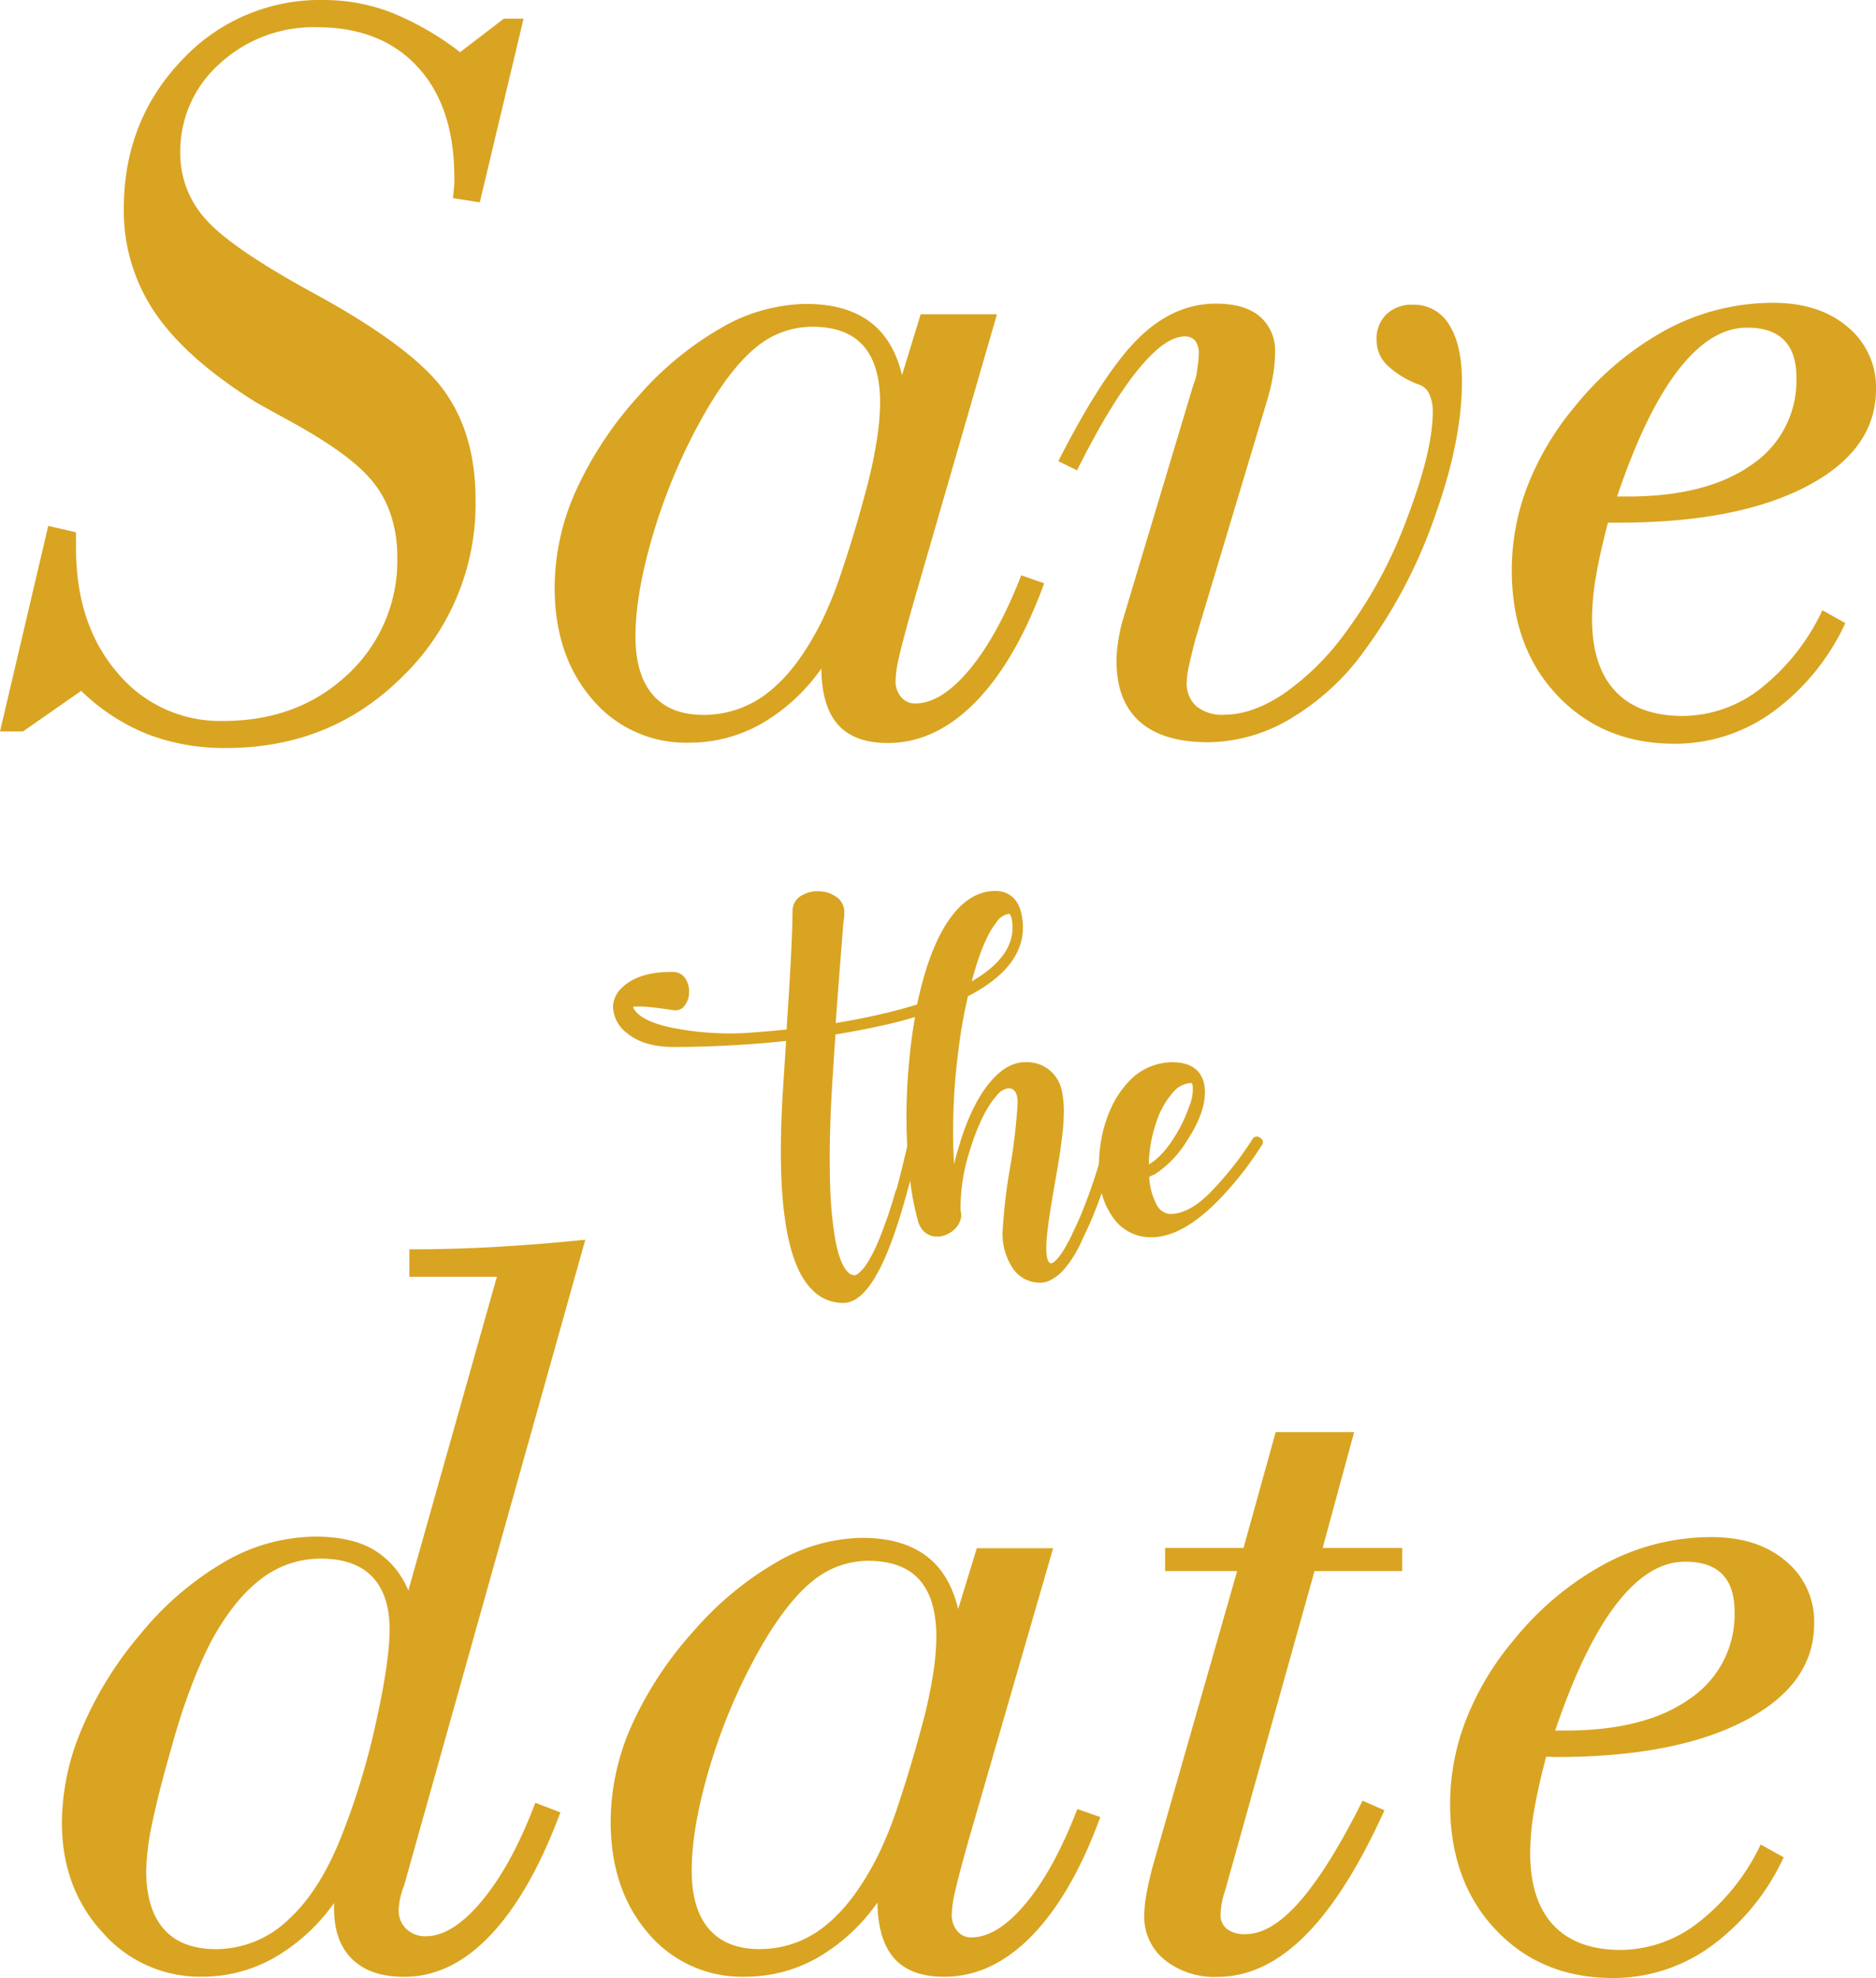 <svg xmlns="http://www.w3.org/2000/svg" viewBox="0 0 350 368.86"><defs><style>.cls-1{fill:#d9a421;}</style></defs><g id="Capa_2" data-name="Capa 2"><g id="Capa_1-2" data-name="Capa 1"><path class="cls-1" d="M9,98.08l5.18,1.19v2.89q0,14.34,7.72,23.3a24.88,24.88,0,0,0,19.76,9q14,0,23.25-8.71a28.94,28.94,0,0,0,9.21-21.95,24.39,24.39,0,0,0-1.34-8.17,19,19,0,0,0-4-6.67q-4.17-4.68-14.93-10.56-4.19-2.28-6.27-3.48Q34.64,66.81,28.87,58.25A33.84,33.84,0,0,1,23.1,38.93q0-16.32,10.75-27.63A35.14,35.14,0,0,1,60.34,0,35.11,35.11,0,0,1,73,2.33a54.36,54.36,0,0,1,12.84,7.4L94,3.48h3.68L89.51,37.74l-5-.79c.13-1.26.21-2.11.25-2.58s0-.89,0-1.28q0-13.17-6.82-20.59T59.15,5.08A25.75,25.75,0,0,0,41,11.87a21.74,21.74,0,0,0-7.36,16.61,18.13,18.13,0,0,0,4.73,12.4q4.72,5.35,19.76,13.59Q76.87,64.63,82.8,72.79T88.72,93.2A44.8,44.8,0,0,1,75.28,126Q61.84,139.51,42.22,139.5a39.82,39.82,0,0,1-14.74-2.59,38.21,38.21,0,0,1-12.34-8.06L4.28,136.42H0Z"/><path class="cls-1" d="M153.24,124.67a34.89,34.89,0,0,1-11.1,10.25,27.14,27.14,0,0,1-13.59,3.59,22.8,22.8,0,0,1-18.07-8.12q-7-8.11-7-20.86a44.13,44.13,0,0,1,3.93-17.92A68.08,68.08,0,0,1,119,74a60.57,60.57,0,0,1,15.53-12.84,32.46,32.46,0,0,1,15.84-4.48q7.37,0,11.84,3.28t6.08,10l3.48-11.35H186l-15.63,54q-1.89,6.67-2.59,9.71a22.82,22.82,0,0,0-.7,4.63,4.54,4.54,0,0,0,1,3,3.3,3.3,0,0,0,2.64,1.25q4.88,0,10.15-6.32t9.66-17.58l4.28,1.49q-5.28,14.44-12.79,22.11t-16.38,7.67q-6.27,0-9.31-3.44T153.24,124.67Zm-1.69-63.73A16.36,16.36,0,0,0,141,64.82q-4.77,3.89-9.75,12.65A106.8,106.8,0,0,0,122,99.12q-3.44,11.41-3.44,19.57,0,7.17,3.24,10.9t9.41,3.74A19.33,19.33,0,0,0,143.49,129q5.47-4.34,9.95-13.4a74,74,0,0,0,3.78-9.6q2.21-6.52,4.39-14.69a89.71,89.71,0,0,0,1.94-9,47.72,47.72,0,0,0,.65-7.22q0-7.06-3.14-10.61T151.55,60.94Z"/><path class="cls-1" d="M200.94,87.72,197.45,86q8.37-16.43,14.94-22.9t14.44-6.47c3.58,0,6.32.79,8.21,2.39a8.36,8.36,0,0,1,2.84,6.77,25.44,25.44,0,0,1-.4,4.33,38.52,38.52,0,0,1-1.19,4.93L223,119.29q-.81,3.18-1.2,5a15.09,15.09,0,0,0-.4,2.94,5.71,5.71,0,0,0,1.79,4.48,7.57,7.57,0,0,0,5.18,1.59q5.28,0,11.15-3.93a48.7,48.7,0,0,0,11.45-11.31,85.45,85.45,0,0,0,11.6-21.55q4.74-12.5,4.74-19.67a7.71,7.71,0,0,0-.65-3.34,3.22,3.22,0,0,0-1.84-1.74,17.22,17.22,0,0,1-6-3.63,6.56,6.56,0,0,1-2-4.73,6.35,6.35,0,0,1,1.84-4.78,6.75,6.75,0,0,1,4.93-1.79,7.58,7.58,0,0,1,6.77,3.73q2.39,3.73,2.39,10.6,0,11-5,25a94.16,94.16,0,0,1-12.94,24.84,45.66,45.66,0,0,1-13.74,12.85,30.56,30.56,0,0,1-15.64,4.58q-8.46,0-12.79-3.84t-4.33-11.3a23.35,23.35,0,0,1,.25-3.28,35,35,0,0,1,.74-3.79l12.85-42.82c.13-.46.33-1.09.59-1.89a10.7,10.7,0,0,0,.5-1.69c0-.06.07-.55.2-1.44a16.77,16.77,0,0,0,.2-2.34,3.86,3.86,0,0,0-.65-2.49,2.48,2.48,0,0,0-2-.8q-3.67,0-8.81,6.37T200.94,87.72Z"/><path class="cls-1" d="M300,97.48q-1.49,5.58-2.24,10a47.81,47.81,0,0,0-.74,7.92q0,8.85,4.33,13.49T314,133.53a23.79,23.79,0,0,0,14.54-5.18A40.37,40.37,0,0,0,340,113.81l4.28,2.39a42.49,42.49,0,0,1-13.54,16.58,31,31,0,0,1-18.32,5.93q-13.33,0-21.86-9t-8.51-23.45a43.45,43.45,0,0,1,3-15.78,53.06,53.06,0,0,1,8.86-14.78,56.55,56.55,0,0,1,17.22-14.34,42,42,0,0,1,19.72-4.88q8.56,0,13.84,4.48A14.56,14.56,0,0,1,350,72.59q0,11.35-12.95,18.12t-35.14,6.77Zm1.69-4.88h2q14.73,0,23.1-5.92a18.87,18.87,0,0,0,8.36-16.28q0-4.68-2.34-7t-6.92-2.29q-6.67,0-12.79,7.91T301.7,92.6Z"/><path class="cls-1" d="M206.71,212.2a1,1,0,0,1,.8-.13,1,1,0,0,1,.66.47,1,1,0,0,1,.1.83,96,96,0,0,1-4.59,14c-.58,1.33-1.13,2.53-1.66,3.59-.23.54-.49,1.09-.77,1.67a24.2,24.2,0,0,1-1.23,2.1,17.91,17.91,0,0,1-1.64,2.16,8.46,8.46,0,0,1-2,1.63,4.26,4.26,0,0,1-2.26.7,6.07,6.07,0,0,1-5.13-2.63,11.46,11.46,0,0,1-1.93-7,101.47,101.47,0,0,1,1.33-11.52,107,107,0,0,0,1.47-12.38c0-1.82-.58-2.73-1.73-2.73a3.38,3.38,0,0,0-2.2,1.4q-2.86,3.2-5.07,10.45a35.39,35.39,0,0,0-1.66,10.45v.27a1.37,1.37,0,0,0,.07.47,3.06,3.06,0,0,1-.27,2,4.24,4.24,0,0,1-1.3,1.6,5.22,5.22,0,0,1-1.83.9,4.84,4.84,0,0,1-1.06.13,3.43,3.43,0,0,1-1.2-.2,3.54,3.54,0,0,1-1.8-1.46,5,5,0,0,1-.53-1.2,51.18,51.18,0,0,1-1.47-7.59q-1.72,6.59-3.39,11.12Q162.13,243,157.34,243a8,8,0,0,1-6.07-2.73Q144.35,233,146,204.51c.17-2.84.4-6.3.66-10.38-2.44.26-4.9.49-7.39.66h-.13q-6.85.47-13.52.47-5.52,0-8.66-2.6a6.38,6.38,0,0,1-2.59-4.93,5,5,0,0,1,1.6-3.46q3.12-3.06,9.45-3a2.75,2.75,0,0,1,2.66,1.6,4.32,4.32,0,0,1,.47,2.33,3.83,3.83,0,0,1-.73,2.2,2,2,0,0,1-2.06,1,4.55,4.55,0,0,1-.67-.07q-5.53-.86-7-.53,1,2.4,6.59,3.73a55.51,55.51,0,0,0,14.38,1.13c2.62-.18,5.19-.4,7.73-.66a1,1,0,0,1,0-.2,1.12,1.12,0,0,0,0-.24v-.23q1.06-15.78,1.07-21.44a3.29,3.29,0,0,1,1.93-3,5.69,5.69,0,0,1,3.06-.66,5.52,5.52,0,0,1,3,.93,3.37,3.37,0,0,1,1.66,3.2c0,.17,0,.61-.1,1.29s-.12,1.26-.16,1.7q-.87,10.92-1.34,17.45c4.09-.67,7.81-1.45,11.19-2.33,1.42-.36,2.75-.74,4-1.14q2.33-11,6.39-16.38c2.39-3.19,5.15-4.79,8.25-4.79a5,5,0,0,1,2.07.43,4.58,4.58,0,0,1,1.6,1.24,5.76,5.76,0,0,1,1,2,11,11,0,0,1,.43,2.73V173q0,6.12-6.86,10.79a27.27,27.27,0,0,1-3.39,2,92.46,92.46,0,0,0-1.8,10.26,115.25,115.25,0,0,0-.8,21.1c.31-1.33.69-2.66,1.13-4v-.07q2.4-7.72,6-11.72,2.94-3.25,6.13-3.26a6.66,6.66,0,0,1,4.66,1.57,6.83,6.83,0,0,1,2.2,3.76,20,20,0,0,1,.37,3.59,35,35,0,0,1-.31,4.77q-.33,2.76-.63,4.59t-.9,5.23c-.75,4.35-1.2,7.39-1.33,9.12-.22,2.53-.09,4.08.4,4.66a.4.4,0,0,0,.33.2.58.58,0,0,0,.2,0,1.64,1.64,0,0,0,.5-.33,5.36,5.36,0,0,0,.8-.83,14.29,14.29,0,0,0,1.1-1.63c.44-.73.91-1.61,1.4-2.63v-.07c.53-1.06,1.07-2.22,1.6-3.46a97.63,97.63,0,0,0,4.53-13.78A.88.88,0,0,1,206.71,212.2Zm-39.39,9.43c.58-2.18,1.22-4.8,1.94-7.86a105.43,105.43,0,0,1,.33-15.45q.39-4.53,1.13-8.65l-3,.86c-3.59.89-7.55,1.69-11.85,2.4q-.47,6.72-.8,12.65-.4,8.46-.2,15a71.07,71.07,0,0,0,1,10.82c.56,2.86,1.3,4.78,2.24,5.76a1.77,1.77,0,0,0,1.33.67.93.93,0,0,0,.29-.07,2.66,2.66,0,0,0,.61-.43,8.6,8.6,0,0,0,.93-1,14.58,14.58,0,0,0,1.19-1.9,30.53,30.53,0,0,0,1.44-3,82,82,0,0,0,3.13-9.12c.09-.22.15-.37.2-.46A.53.53,0,0,1,167.32,221.63Zm21.38-50.48a1.54,1.54,0,0,0-.4-.73,3.35,3.35,0,0,0-2.4,1.6q-2.53,3.14-4.6,11,7.6-4.4,7.6-10A8,8,0,0,0,188.7,171.15Z"/><path class="cls-1" d="M235.07,212.2a.9.9,0,0,1,.3,1.44,61.67,61.67,0,0,1-7.39,9.52q-7.12,7.59-13.18,7.59a8.5,8.5,0,0,1-7.13-3.66,14,14,0,0,1-2.59-8,27,27,0,0,1,.4-6.63,24.63,24.63,0,0,1,1.86-5.93,18.12,18.12,0,0,1,3.13-4.69,11.16,11.16,0,0,1,8.26-3.73q4.65,0,5.79,3.53a7.72,7.72,0,0,1,.2.93q.6,4.33-3.33,10.26a19.43,19.43,0,0,1-5.86,6.12l-.27.14-.33.13-.26.13a.19.19,0,0,1-.14.07l-.07.07h-.06a12.4,12.4,0,0,0,1.33,5.06,3.06,3.06,0,0,0,2.6,1.86q3.33,0,7.12-3.66l.07-.07a60.79,60.79,0,0,0,8.12-10.19A.92.92,0,0,1,235.07,212.2Zm-16.21-8.49a15.93,15.93,0,0,0-3.2,5.8,25.25,25.25,0,0,0-1.33,7.65c1.87-1.06,3.66-3.1,5.4-6.12a27.65,27.65,0,0,0,2.19-4.83,8,8,0,0,0,.6-3.63.81.81,0,0,0-.06-.33q-.08-.27-.27-.27A4.74,4.74,0,0,0,218.86,203.71Z"/><path class="cls-1" d="M62.33,354.91a35.4,35.4,0,0,1-11.25,10.26,27.27,27.27,0,0,1-13.44,3.49,24.14,24.14,0,0,1-18.52-8.27q-7.58-8.26-7.57-20.51a45.15,45.15,0,0,1,3.74-17.52A67.56,67.56,0,0,1,26,305a57.86,57.86,0,0,1,15.93-13.74,34.32,34.32,0,0,1,16.93-4.68q6.67,0,10.85,2.44a15.8,15.8,0,0,1,6.47,7.62L92.7,238.12H76.37V233q8.76,0,17-.5t15.83-1.29L75.37,351.73a3.81,3.81,0,0,0-.19.5,13.14,13.14,0,0,0-.8,4,4.7,4.7,0,0,0,1.39,3.48,5,5,0,0,0,3.69,1.4q5,0,10.55-6.72t9.86-18.17l4.68,1.79q-5.58,15-13,22.85t-16.19,7.82q-6.27,0-9.65-3.29T62.33,356Zm-2.49-64.22a18.09,18.09,0,0,0-11.25,3.88q-5.09,3.89-9.36,11.85a83.82,83.82,0,0,0-3.78,8.72q-1.89,5-3.49,10.9-2.38,8.26-3.53,13.84a46.5,46.5,0,0,0-1.15,9q0,7.17,3.29,10.9t9.76,3.74A19.59,19.59,0,0,0,53.82,358q6-5.47,10.11-16.13A136.39,136.39,0,0,0,70.2,321q2.49-11.29,2.49-17.08,0-6.46-3.24-9.85T59.84,290.69Z"/><path class="cls-1" d="M163.7,354.82a35,35,0,0,1-11.1,10.25,27.15,27.15,0,0,1-13.6,3.59,22.81,22.81,0,0,1-18.07-8.12q-7-8.12-7-20.86a44.3,44.3,0,0,1,3.93-17.92,68.13,68.13,0,0,1,11.61-17.63A60.24,60.24,0,0,1,145,291.29a32.43,32.43,0,0,1,15.83-4.48q7.37,0,11.85,3.28t6.08,10l3.48-11.35h14.24l-15.64,54q-1.89,6.68-2.58,9.71a22.21,22.21,0,0,0-.7,4.63,4.59,4.59,0,0,0,1,3,3.29,3.29,0,0,0,2.64,1.25q4.89,0,10.16-6.32T201,337.39l4.28,1.5Q200,353.32,192.53,361t-16.38,7.67q-6.28,0-9.32-3.44T163.7,354.82ZM162,291.09A16.36,16.36,0,0,0,151.45,295q-4.77,3.88-9.76,12.65a106.8,106.8,0,0,0-9.21,21.65q-3.43,11.42-3.43,19.57,0,7.17,3.23,10.9t9.41,3.74a19.29,19.29,0,0,0,12.25-4.33q5.48-4.33,10-13.4a74,74,0,0,0,3.78-9.6q2.19-6.52,4.38-14.69a87,87,0,0,0,1.94-9,46.45,46.45,0,0,0,.65-7.22q0-7.07-3.13-10.61T162,291.09Z"/><path class="cls-1" d="M215.08,348,230.81,293H217.37V288.7H232l6-21.61h14.64l-5.88,21.61h14.84V293H245.25l-16.73,59.75a13,13,0,0,0-.6,2.29,12.79,12.79,0,0,0-.2,2,3.26,3.26,0,0,0,1.2,2.73,5.45,5.45,0,0,0,3.48.95q4.78,0,10.16-6.17t11.65-18.72l4.08,1.79q-7.06,15.63-14.78,23.35t-16.38,7.72a14.76,14.76,0,0,1-9.86-3.19,10.3,10.3,0,0,1-3.79-8.26,23.53,23.53,0,0,1,.4-3.94Q214.29,351,215.08,348Z"/><path class="cls-1" d="M288.46,327.63q-1.48,5.58-2.24,10a47.91,47.91,0,0,0-.74,7.92q0,8.87,4.33,13.49t12.59,4.63a23.79,23.79,0,0,0,14.54-5.18A40.37,40.37,0,0,0,328.49,344l4.28,2.39a42.49,42.49,0,0,1-13.54,16.58,31,31,0,0,1-18.32,5.93q-13.35,0-21.86-9t-8.51-23.45a43.45,43.45,0,0,1,3-15.78,53.06,53.06,0,0,1,8.86-14.78,56.43,56.43,0,0,1,17.22-14.34,42.14,42.14,0,0,1,19.72-4.88q8.57,0,13.84,4.48a14.56,14.56,0,0,1,5.28,11.65q0,11.36-12.95,18.12t-35.14,6.77Zm1.69-4.88h2q14.73,0,23.1-5.92a18.9,18.9,0,0,0,8.36-16.28q0-4.68-2.34-7t-6.92-2.29q-6.68,0-12.79,7.91T290.15,322.75Z"/></g></g></svg>